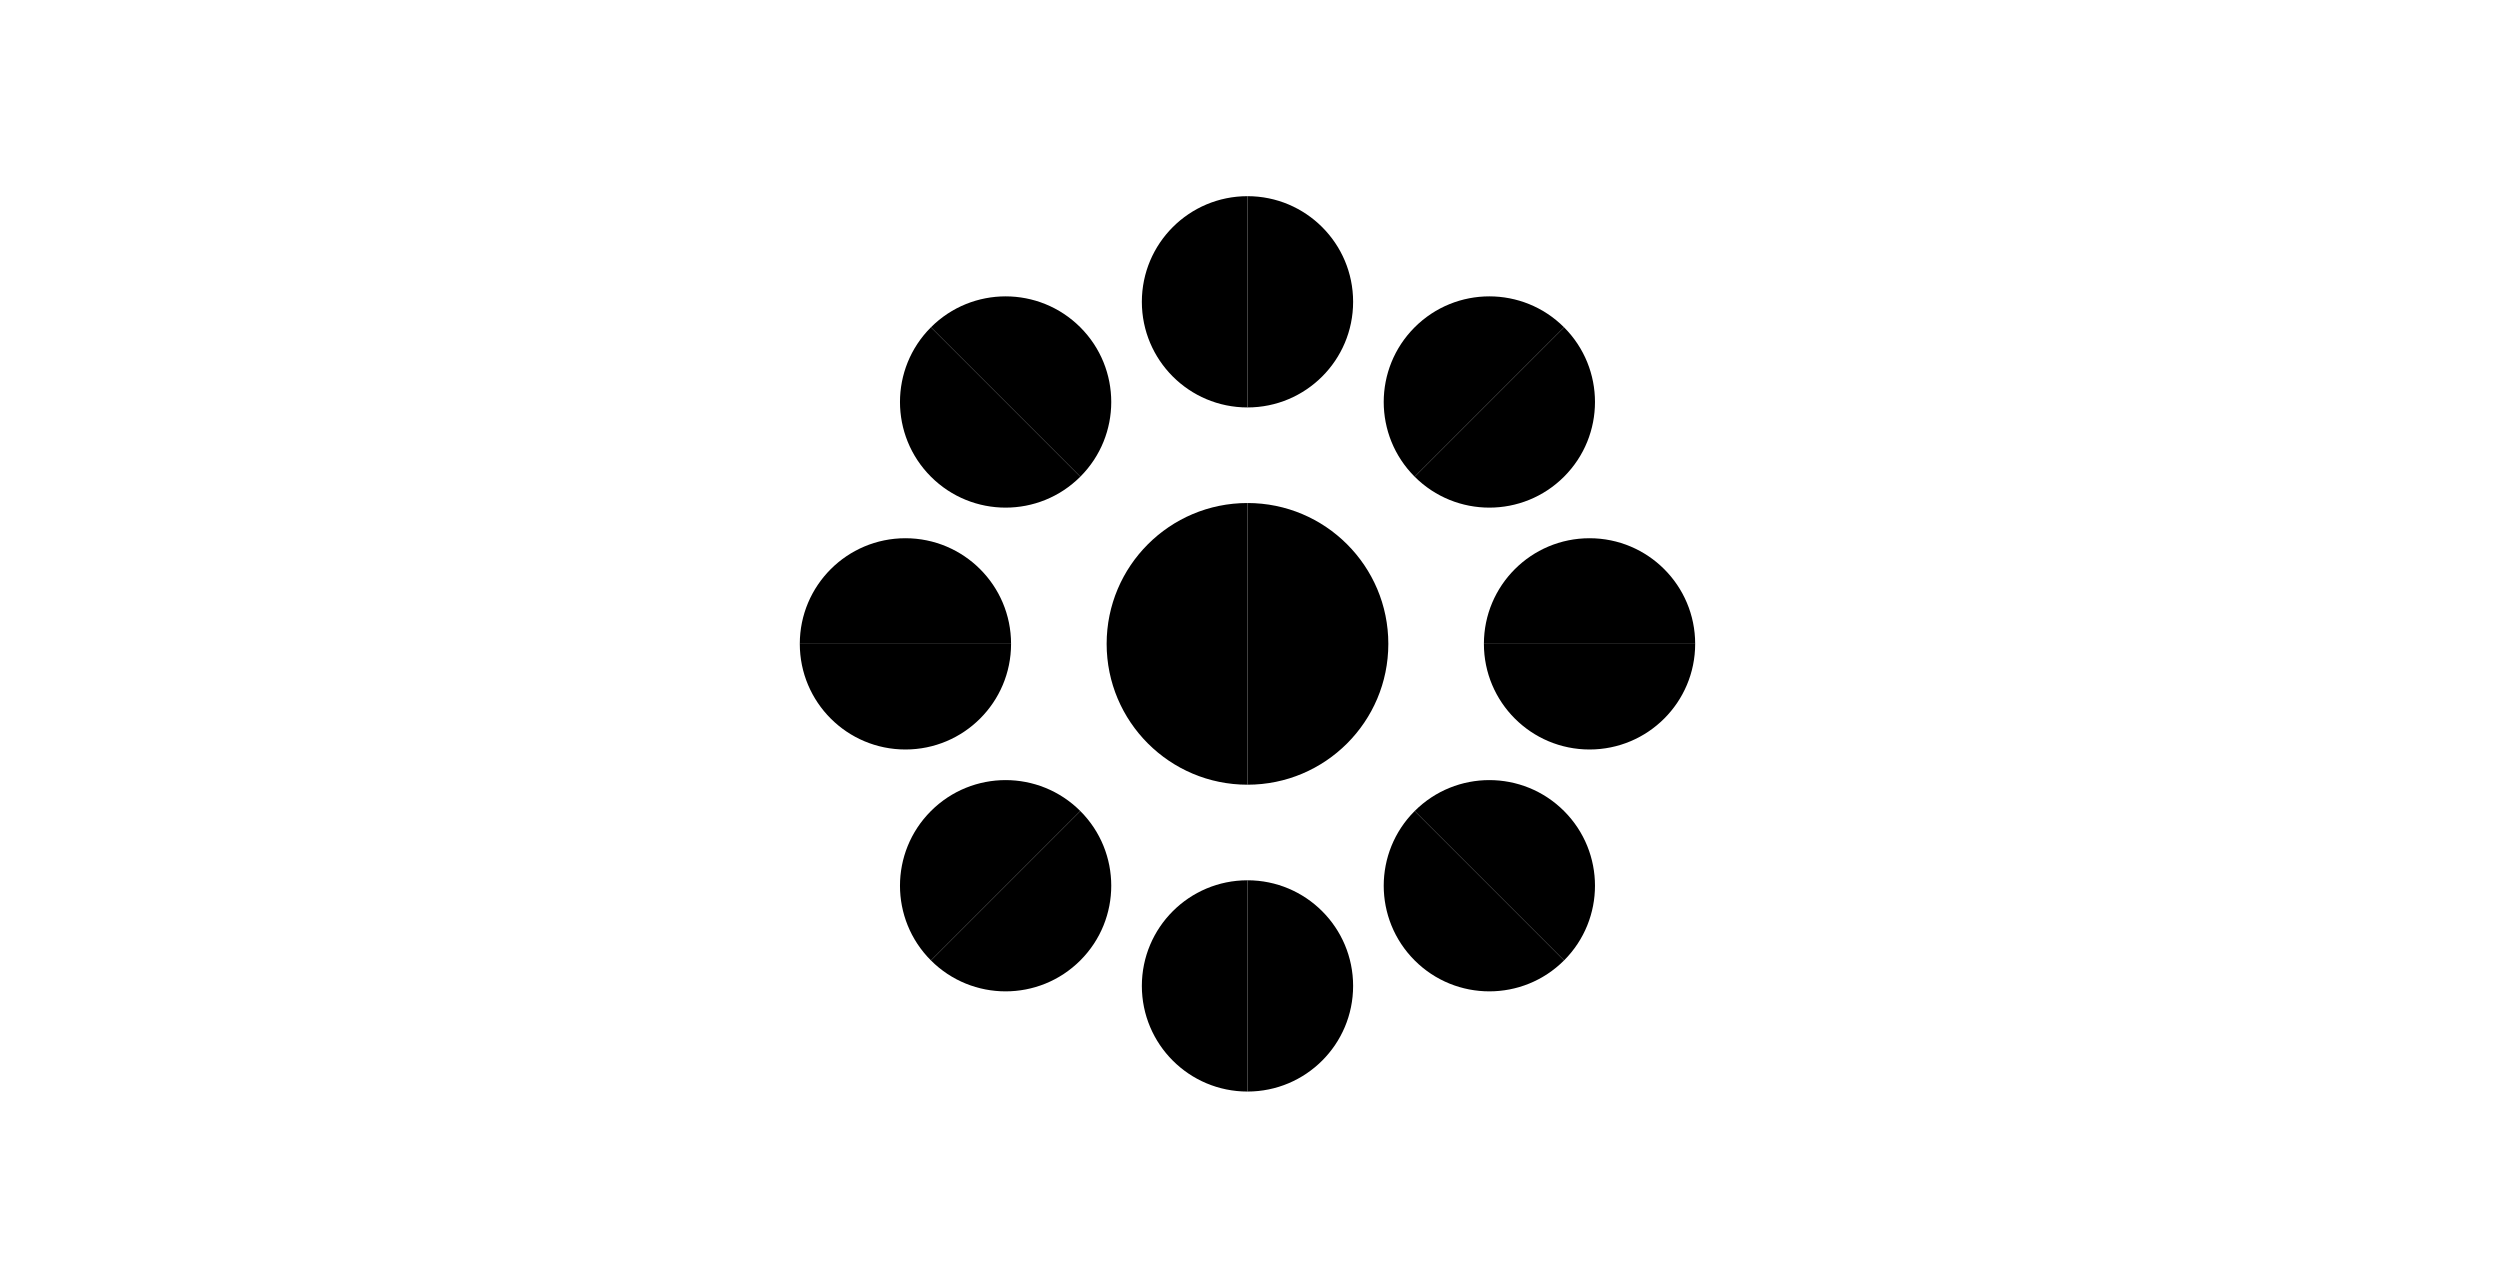 <svg class="" width="497" height="256" viewBox="0 0 497 256" fill="none" xmlns="http://www.w3.org/2000/svg"><g style="transform: rotate(88.212deg); transform-origin: 248px 128px;" transform-origin="248px 128px"><g style="transform: none; transform-origin: 248px 128px;" transform-origin="248px 128px"><g style="transform: none; transform-origin: 248px 60px;" transform-origin="248px 60px"><g style="transform: rotate(-89.112deg); transform-origin: 248px 60px;" transform-origin="248px 60px"><path d="M248 81C259.598 81 269 71.598 269 60C269 48.402 259.598 39 248 39V81Z" fill="#63BBB6" style="fill:color(display-p3 0.388 0.733 0.714)"></path><path d="M248 39C236.402 39 227 48.402 227 60C227 71.598 236.402 81 248 81L248 39Z" fill="#1F807B" style="fill:color(display-p3 0.121 0.502 0.481)"></path></g></g><g style="transform: none; transform-origin: 296.083px 79.917px;" transform-origin="296.083px 79.917px"><g style="transform: rotate(-89.112deg); transform-origin: 296.083px 79.917px;" transform-origin="296.083px 79.917px"><path d="M281.234 94.766C289.435 102.967 302.731 102.967 310.932 94.766C319.134 86.565 319.134 73.269 310.932 65.068L281.234 94.766Z" fill="#63BBB6" style="fill:color(display-p3 0.388 0.733 0.714)"></path><path d="M310.932 65.067C302.731 56.866 289.435 56.866 281.234 65.067C273.033 73.268 273.033 86.565 281.234 94.766L310.932 65.067Z" fill="#1F807B" style="fill:color(display-p3 0.121 0.502 0.481)"></path></g></g><g style="transform: none; transform-origin: 316px 128px;" transform-origin="316px 128px"><g style="transform: rotate(-89.112deg); transform-origin: 316px 128px;" transform-origin="316px 128px"><path d="M295 128C295 139.598 304.402 149 316 149C327.598 149 337 139.598 337 128L295 128Z" fill="#63BBB6" style="fill:color(display-p3 0.388 0.733 0.714)"></path><path d="M337 128C337 116.402 327.598 107 316 107C304.402 107 295 116.402 295 128L337 128Z" fill="#1F807B" style="fill:color(display-p3 0.121 0.502 0.481)"></path></g></g><g style="transform: none; transform-origin: 296.083px 176.083px;" transform-origin="296.083px 176.083px"><g style="transform: rotate(-89.112deg); transform-origin: 296.083px 176.083px;" transform-origin="296.083px 176.083px"><path d="M281.234 161.234C273.033 169.435 273.033 182.731 281.234 190.932C289.435 199.133 302.731 199.133 310.932 190.932L281.234 161.234Z" fill="#63BBB6" style="fill:color(display-p3 0.388 0.733 0.714)"></path><path d="M310.932 190.932C319.134 182.731 319.134 169.435 310.932 161.234C302.731 153.033 289.435 153.033 281.234 161.234L310.932 190.932Z" fill="#1F807B" style="fill:color(display-p3 0.121 0.502 0.481)"></path></g></g><g style="transform: none; transform-origin: 248px 196px;" transform-origin="248px 196px"><g style="transform: rotate(-89.112deg); transform-origin: 248px 196px;" transform-origin="248px 196px"><path d="M248 217C259.598 217 269 207.598 269 196C269 184.402 259.598 175 248 175V217Z" fill="#63BBB6" style="fill:color(display-p3 0.388 0.733 0.714)"></path><path d="M248 175C236.402 175 227 184.402 227 196C227 207.598 236.402 217 248 217L248 175Z" fill="#1F807B" style="fill:color(display-p3 0.121 0.502 0.481)"></path></g></g><g style="transform: none; transform-origin: 199.917px 176.084px;" transform-origin="199.917px 176.084px"><g style="transform: rotate(-89.112deg); transform-origin: 199.917px 176.084px;" transform-origin="199.917px 176.084px"><path d="M185.068 190.933C193.269 199.134 206.565 199.134 214.766 190.933C222.967 182.732 222.967 169.435 214.766 161.234L185.068 190.933Z" fill="#63BBB6" style="fill:color(display-p3 0.388 0.733 0.714)"></path><path d="M214.766 161.234C206.565 153.033 193.269 153.033 185.068 161.234C176.866 169.435 176.866 182.731 185.068 190.932L214.766 161.234Z" fill="#1F807B" style="fill:color(display-p3 0.121 0.502 0.481)"></path></g></g><g style="transform: none; transform-origin: 180px 128px;" transform-origin="180px 128px"><g style="transform: rotate(-89.112deg); transform-origin: 180px 128px;" transform-origin="180px 128px"><path d="M159 128C159 139.598 168.402 149 180 149C191.598 149 201 139.598 201 128L159 128Z" fill="#63BBB6" style="fill:color(display-p3 0.388 0.733 0.714)"></path><path d="M201 128C201 116.402 191.598 107 180 107C168.402 107 159 116.402 159 128L201 128Z" fill="#1F807B" style="fill:color(display-p3 0.121 0.502 0.481)"></path></g></g><g style="transform: none; transform-origin: 199.917px 79.917px;" transform-origin="199.917px 79.917px"><g style="transform: rotate(-89.112deg); transform-origin: 199.917px 79.917px;" transform-origin="199.917px 79.917px"><path d="M185.068 65.067C176.866 73.268 176.866 86.565 185.068 94.766C193.269 102.967 206.565 102.967 214.766 94.766L185.068 65.067Z" fill="#63BBB6" style="fill:color(display-p3 0.388 0.733 0.714)"></path><path d="M214.766 94.766C222.967 86.565 222.967 73.268 214.766 65.067C206.565 56.866 193.269 56.866 185.068 65.067L214.766 94.766Z" fill="#1F807B" style="fill:color(display-p3 0.121 0.502 0.481)"></path></g></g></g></g><g style="transform: none; transform-origin: 248px 184px;" transform-origin="248px 184px"><path d="M248 156C263.464 156 276 143.464 276 128C276 112.536 263.464 100 248 100V156Z" fill="#1F807B" style="fill:color(display-p3 0.121 0.502 0.481)"></path><path d="M248 100C232.536 100 220 112.536 220 128C220 143.464 232.536 156 248 156L248 100Z" fill="#63BBB6" style="fill:color(display-p3 0.388 0.733 0.714)"></path></g></svg>